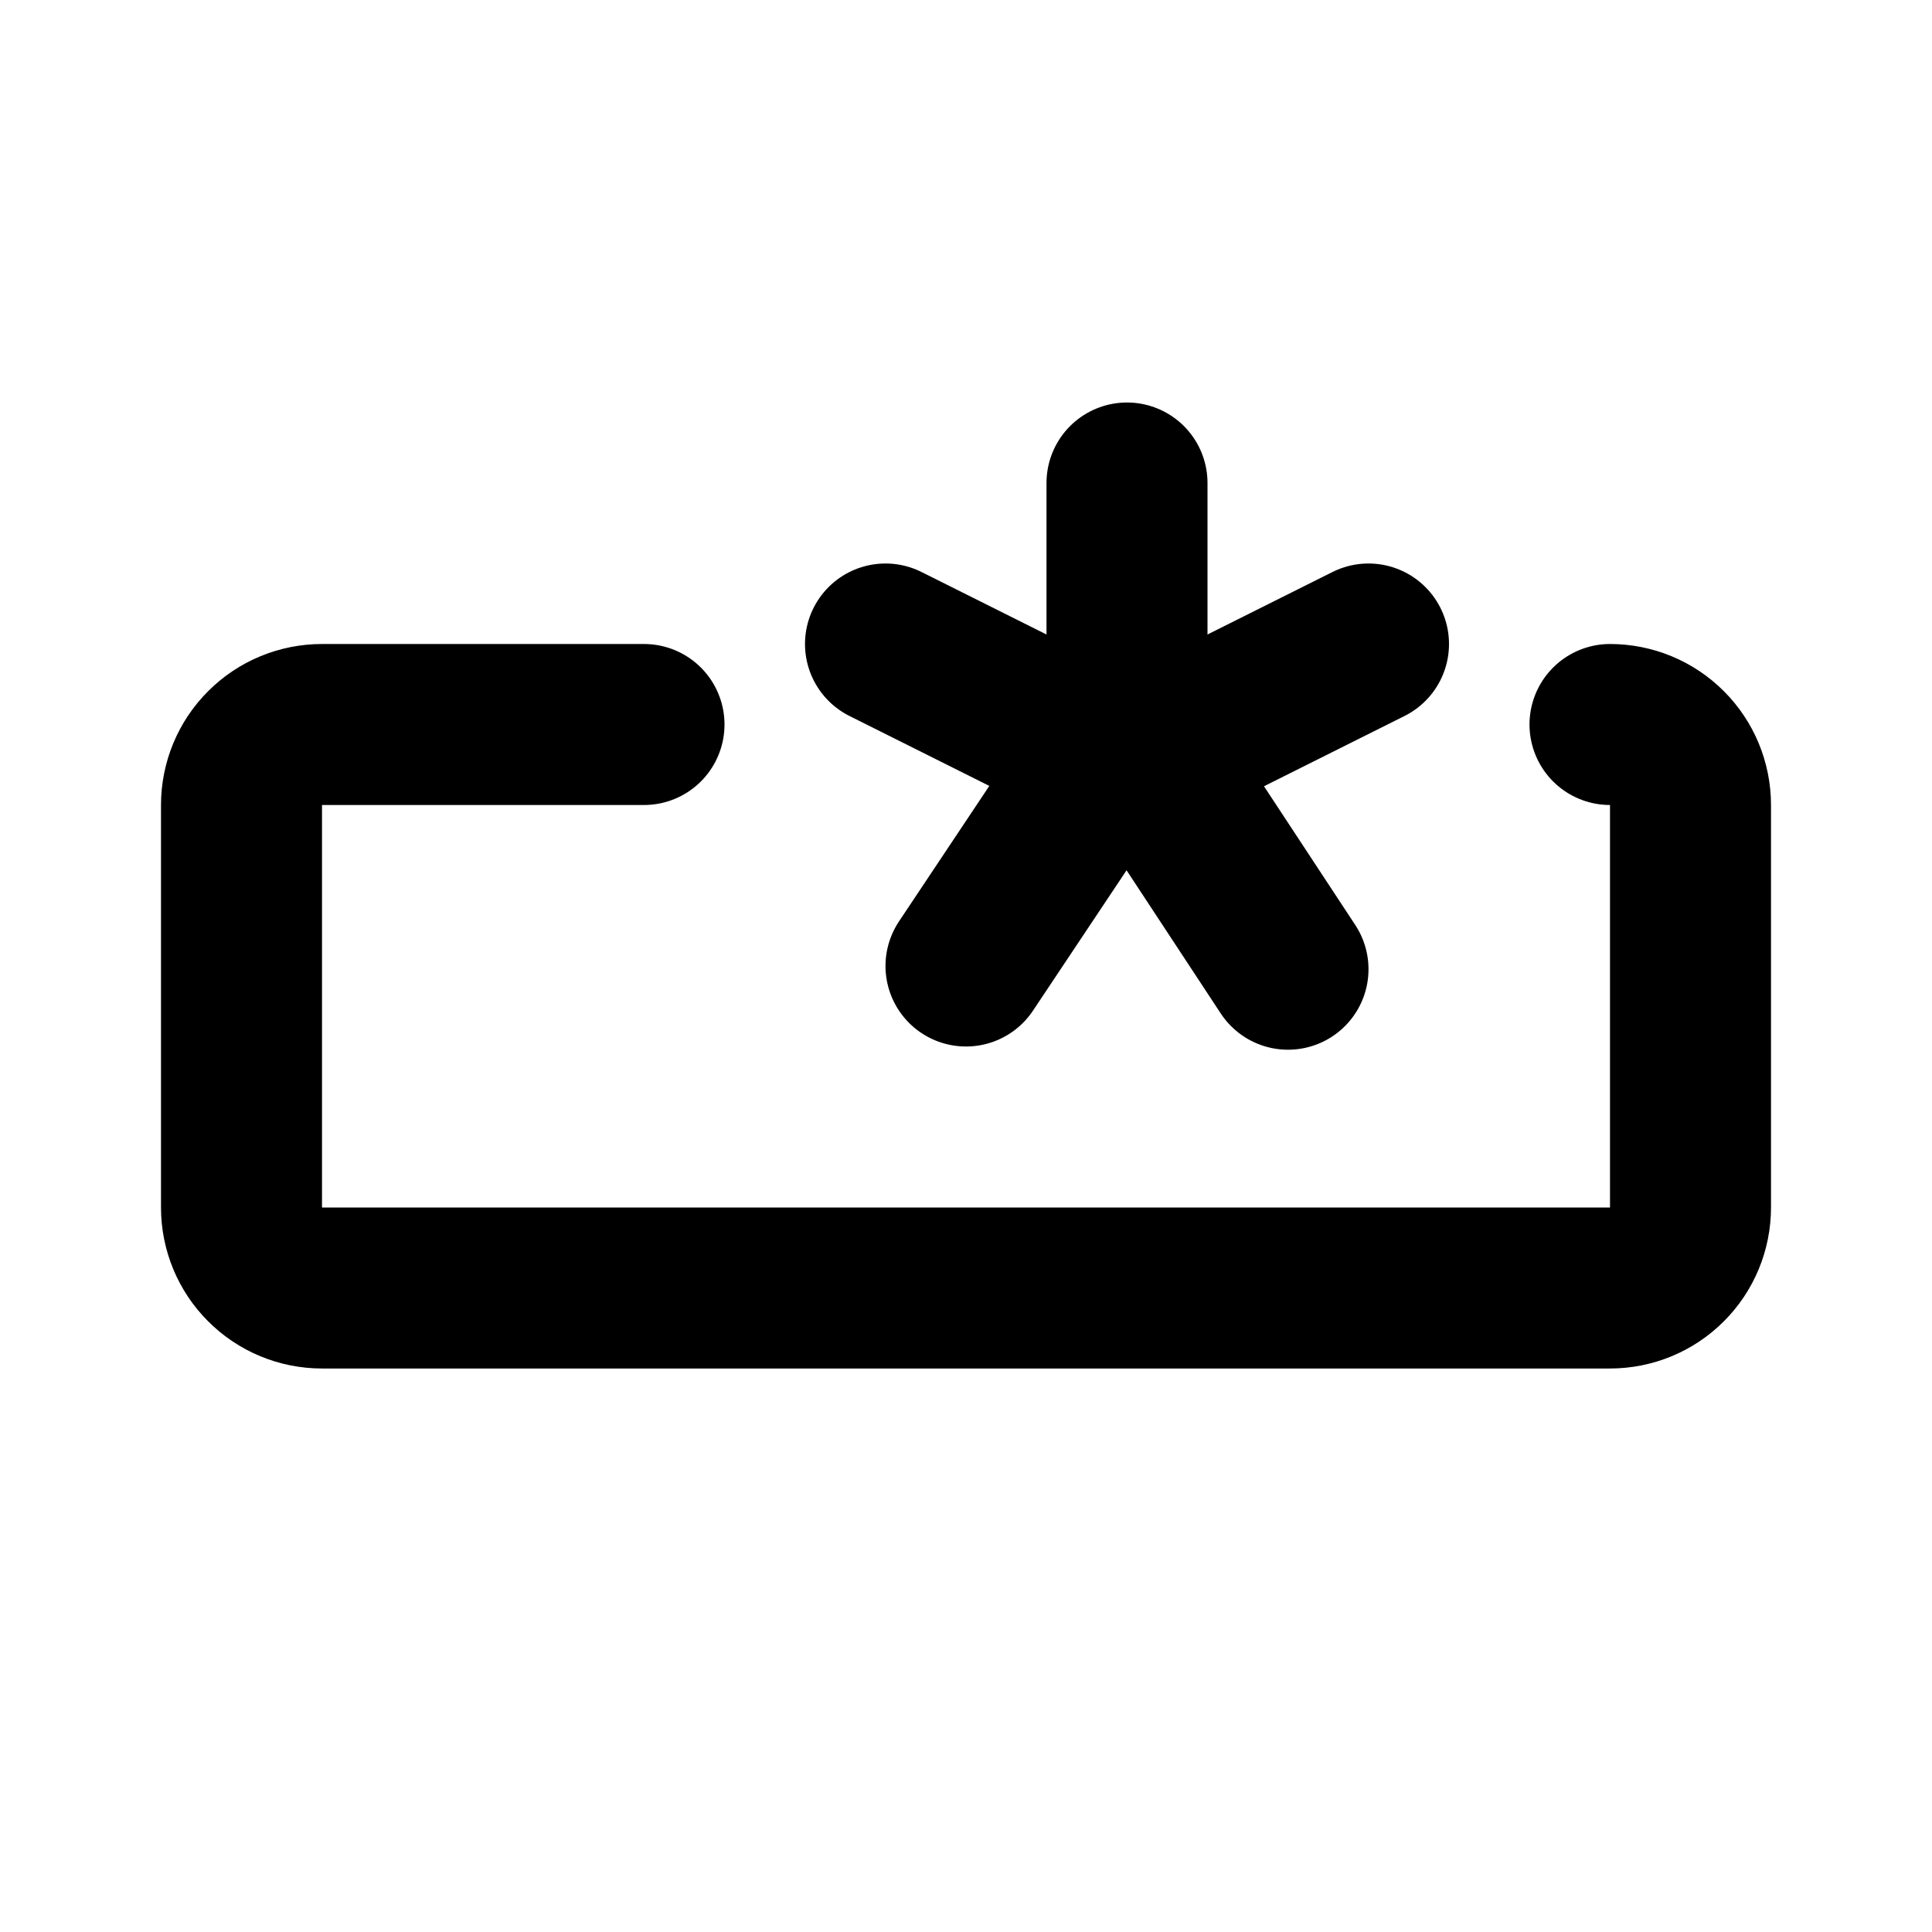 <svg viewBox="0 0 24 24" fill="none" xmlns="http://www.w3.org/2000/svg">
    <defs>
        <style>
            .stroke {
                stroke: #000;
            }
        </style>
    </defs>
    <path
        d="M20 9C20.265 9 20.52 9.105 20.707 9.293C20.895 9.48 21 9.735 21 10V15C21 15.265 20.895 15.52 20.707 15.707C20.52 15.895 20.265 16 20 16H4C3.735 16 3.48 15.895 3.293 15.707C3.105 15.52 3 15.265 3 15V10C3 9.735 3.105 9.48 3.293 9.293C3.48 9.105 3.735 9 4 9H8"
        class="stroke"
        stroke-width="2"
        stroke-linecap="round"
        stroke-linejoin="round"
    />
    <path d="M14 6V8" class="stroke" stroke-width="2" stroke-linecap="round" stroke-linejoin="round" />
    <path d="M11 8L13 9" class="stroke" stroke-width="2" stroke-linecap="round" stroke-linejoin="round" />
    <path d="M12 12L14 9" class="stroke" stroke-width="2" stroke-linecap="round" stroke-linejoin="round" />
    <path d="M16 12.04L14 9" class="stroke" stroke-width="2" stroke-linecap="round" stroke-linejoin="round" />
    <path d="M17 8L15 9" class="stroke" stroke-width="2" stroke-linecap="round" stroke-linejoin="round" />
</svg>
